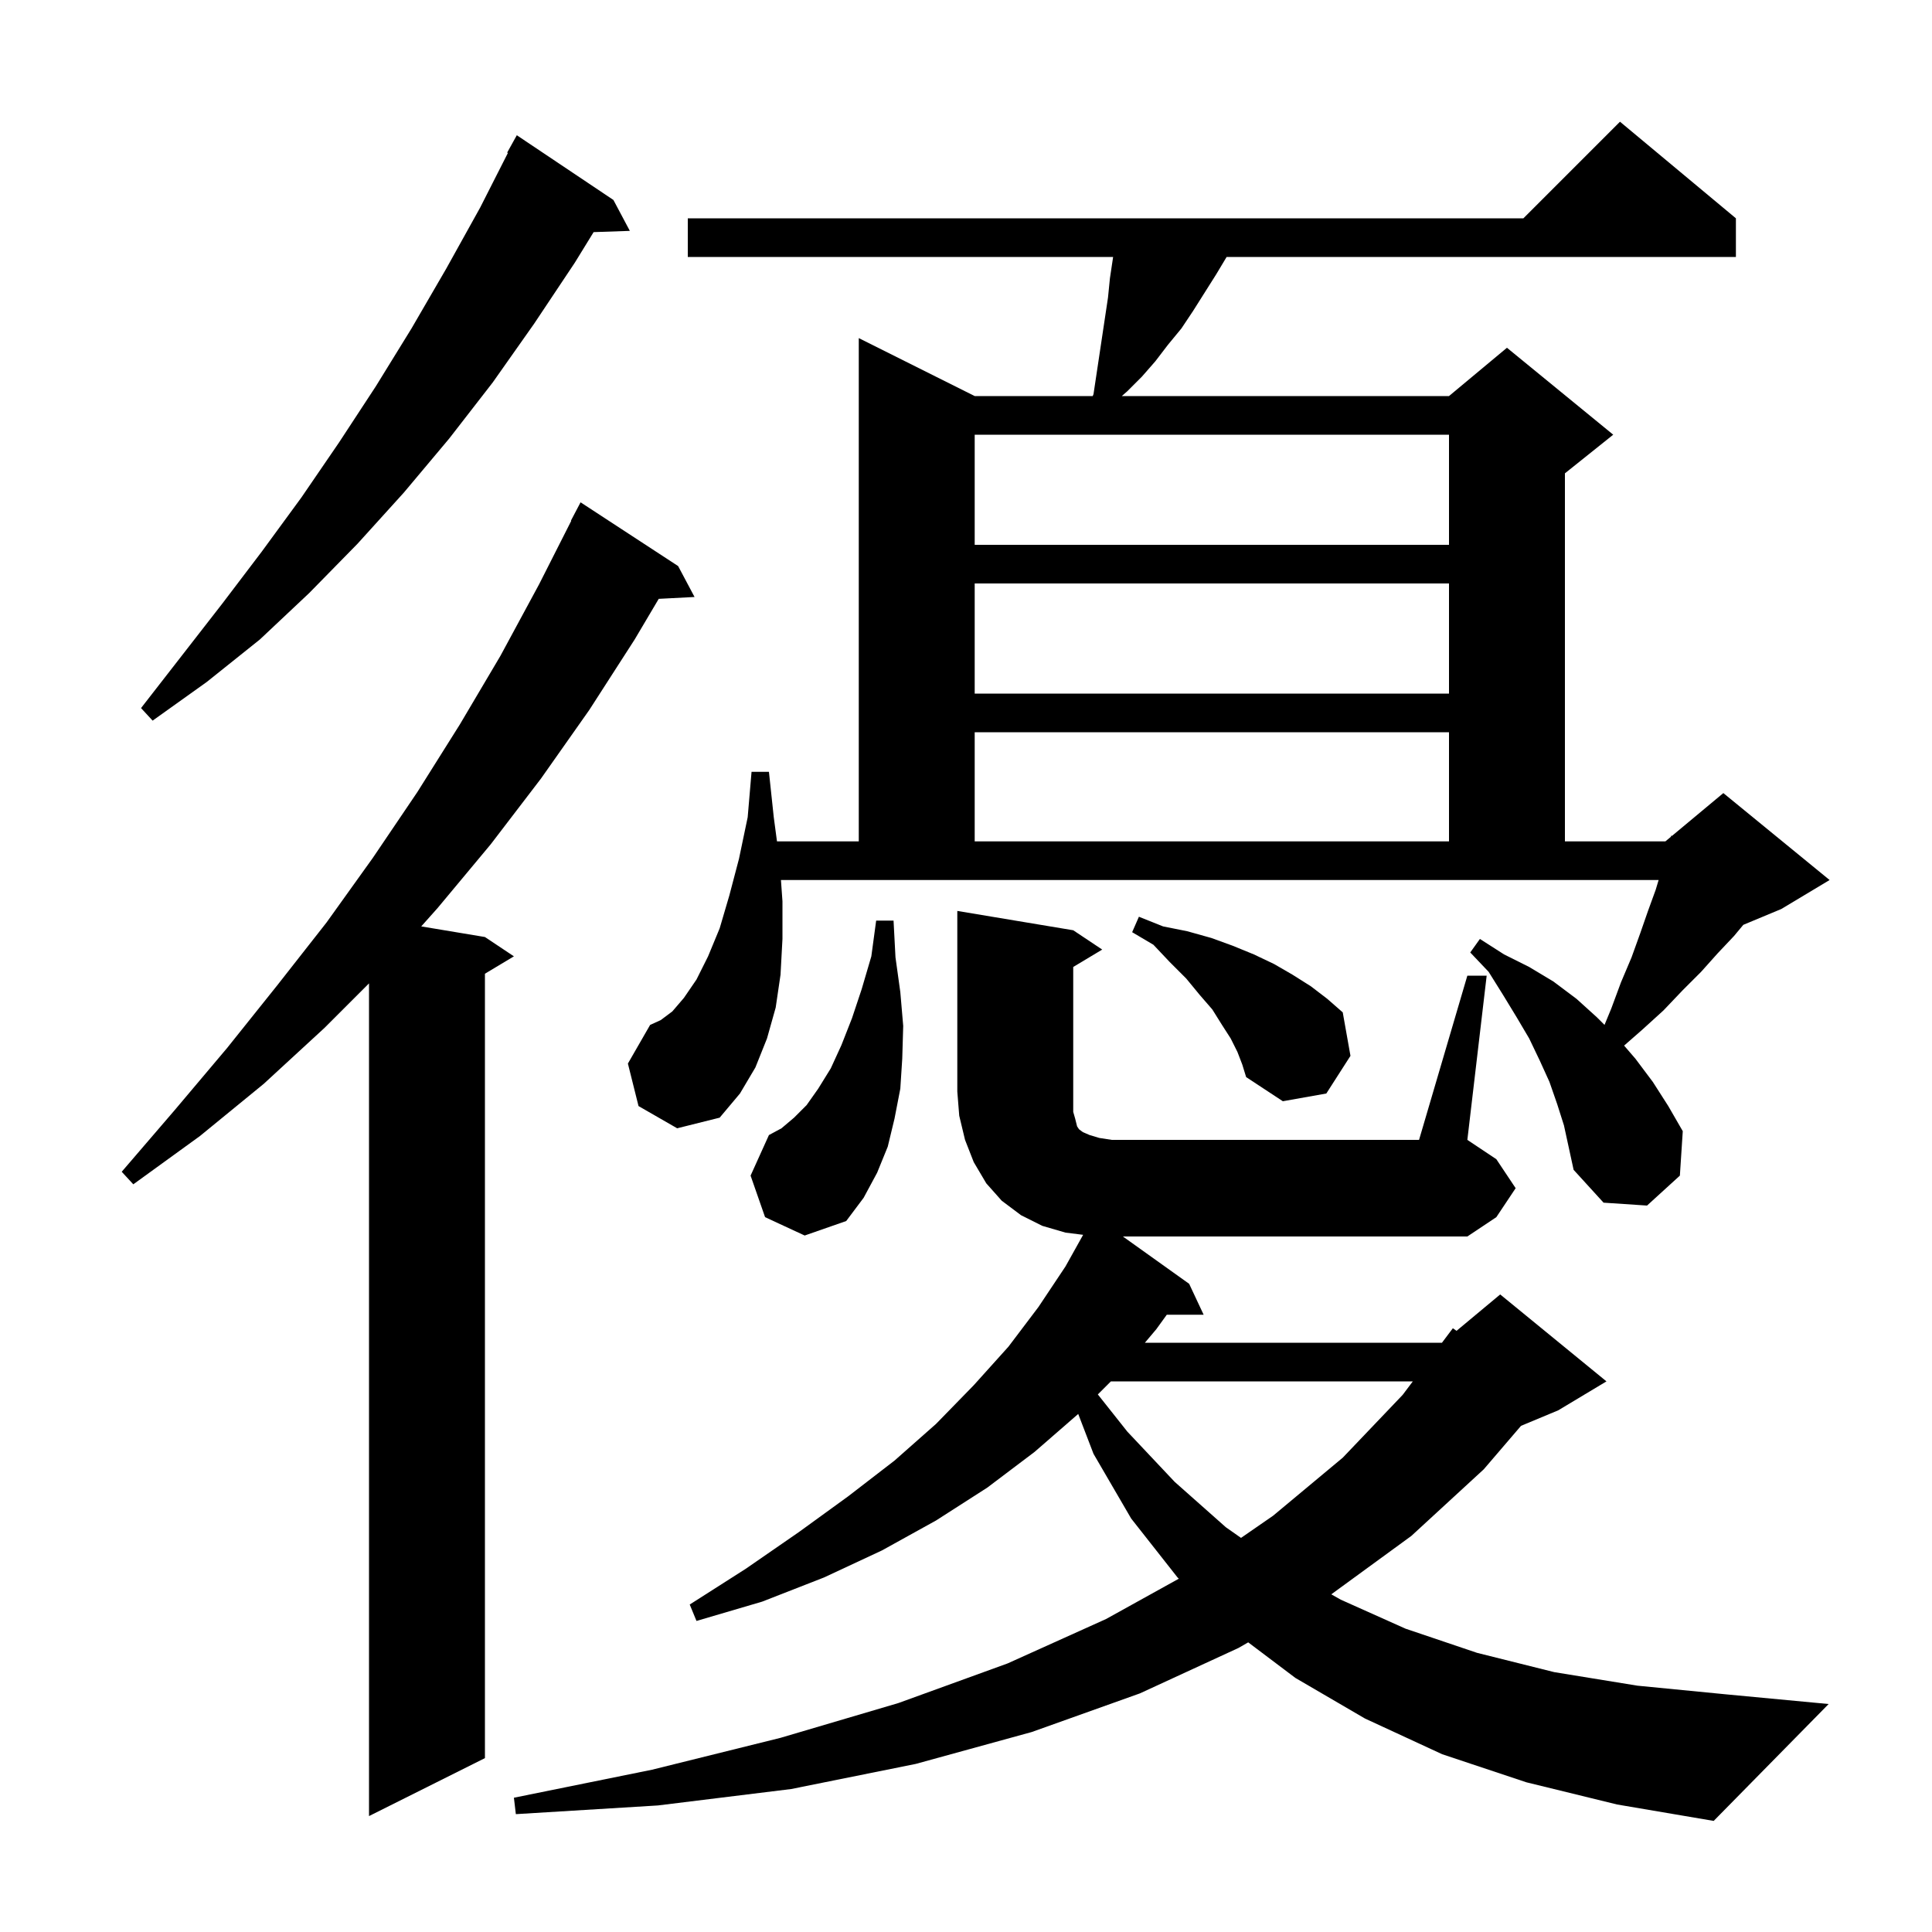 <svg xmlns="http://www.w3.org/2000/svg" xmlns:xlink="http://www.w3.org/1999/xlink" version="1.1" baseProfile="full" viewBox="0 0 200 200" width="200" height="200">
<g fill="black">
<path d="M 151.9 101.0 L 153.9 101.0 L 151.9 118.0 L 154.9 120.0 L 156.9 123.0 L 154.9 126.0 L 151.9 128.0 L 116.24 128.0 L 123.1 132.9 L 124.6 136.1 L 120.785 136.1 L 119.7 137.6 L 118.518 139.0 L 149.27 139.0 L 150.4 137.5 L 150.779 137.767 L 155.3 134.0 L 166.3 143.0 L 161.3 146.0 L 157.456 147.602 L 153.6 152.1 L 146.1 159.0 L 137.814 165.044 L 138.8 165.6 L 145.5 168.6 L 152.9 171.1 L 160.9 173.1 L 169.5 174.5 L 178.7 175.4 L 189.3 176.4 L 177.4 188.5 L 167.4 186.8 L 158.0 184.5 L 149.3 181.6 L 141.3 177.9 L 134.1 173.7 L 129.215 170.017 L 128.2 170.6 L 118.0 175.3 L 106.8 179.3 L 94.8 182.6 L 81.9 185.2 L 68.1 186.9 L 53.4 187.8 L 53.2 186.1 L 67.5 183.2 L 80.8 179.9 L 93.0 176.3 L 104.3 172.2 L 114.5 167.6 L 122.03 163.426 L 121.9 163.3 L 117.1 157.2 L 113.2 150.5 L 111.617 146.372 L 107.1 150.3 L 102.2 154.0 L 96.9 157.4 L 91.3 160.5 L 85.3 163.3 L 78.9 165.8 L 72.1 167.8 L 71.4 166.1 L 77.2 162.4 L 82.7 158.6 L 87.8 154.9 L 92.6 151.2 L 96.9 147.4 L 100.8 143.4 L 104.4 139.4 L 107.5 135.3 L 110.3 131.1 L 112.126 127.828 L 110.3 127.6 L 107.9 126.9 L 105.7 125.8 L 103.7 124.3 L 102.1 122.5 L 100.8 120.3 L 99.9 118.0 L 99.3 115.5 L 99.1 113.0 L 99.1 94.3 L 111.1 96.3 L 114.1 98.3 L 111.1 100.1 L 111.1 115.1 L 111.3 115.8 L 111.5 116.6 L 111.7 116.9 L 112.1 117.2 L 112.8 117.5 L 113.8 117.8 L 115.1 118.0 L 146.9 118.0 Z M 70.2 58.6 L 71.9 61.8 L 68.192 61.992 L 65.7 66.2 L 61.0 73.5 L 56.0 80.6 L 50.8 87.4 L 45.3 94.0 L 43.607 95.901 L 50.2 97.0 L 53.2 99.0 L 50.2 100.8 L 50.2 182.0 L 38.2 188.0 L 38.2 101.8 L 33.6 106.4 L 27.3 112.2 L 20.7 117.6 L 13.8 122.6 L 12.6 121.3 L 18.1 114.9 L 23.5 108.5 L 28.7 102.0 L 33.8 95.5 L 38.6 88.8 L 43.2 82.0 L 47.6 75.0 L 51.8 67.9 L 55.8 60.5 L 59.136 53.915 L 59.1 53.9 L 60.1 52.0 Z M 115.0 143.0 L 113.648 144.352 L 116.7 148.2 L 121.6 153.4 L 126.9 158.1 L 128.47 159.202 L 131.8 156.9 L 139.0 150.9 L 145.2 144.4 L 146.255 143.0 Z M 79.2 126.0 L 77.7 121.7 L 79.6 117.5 L 80.9 116.8 L 82.2 115.7 L 83.5 114.4 L 84.7 112.7 L 86.0 110.6 L 87.1 108.2 L 88.2 105.4 L 89.2 102.4 L 90.2 99.0 L 90.7 95.3 L 92.5 95.3 L 92.7 99.1 L 93.2 102.7 L 93.5 106.2 L 93.4 109.6 L 93.2 112.7 L 92.6 115.8 L 91.9 118.7 L 90.8 121.4 L 89.4 124.0 L 87.6 126.4 L 83.3 127.9 Z M 161.2 114.3 L 160.4 112.0 L 159.4 109.8 L 158.3 107.5 L 157.0 105.3 L 155.6 103.0 L 154.1 100.6 L 152.2 98.6 L 153.2 97.2 L 155.7 98.8 L 158.3 100.1 L 160.8 101.6 L 163.2 103.4 L 165.3 105.3 L 166.098 106.098 L 166.8 104.4 L 167.8 101.7 L 168.9 99.1 L 169.8 96.6 L 170.6 94.3 L 171.4 92.1 L 171.7 91.1 L 80.843 91.1 L 81.0 93.3 L 81.0 97.2 L 80.8 100.9 L 80.3 104.3 L 79.4 107.5 L 78.2 110.5 L 76.6 113.2 L 74.5 115.7 L 70.1 116.8 L 66.1 114.5 L 65.0 110.1 L 67.3 106.1 L 68.4 105.6 L 69.6 104.7 L 70.8 103.3 L 72.1 101.4 L 73.3 99.0 L 74.5 96.1 L 75.5 92.7 L 76.5 88.9 L 77.4 84.6 L 77.8 79.9 L 79.6 79.9 L 80.1 84.6 L 80.433 87.1 L 88.9 87.1 L 88.9 35.0 L 100.9 41.0 L 113.118 41.0 L 113.2 40.8 L 114.7 30.8 L 114.9 28.8 L 115.2 26.8 L 115.229 26.6 L 71.2 26.6 L 71.2 22.6 L 157.7 22.6 L 167.7 12.6 L 179.7 22.6 L 179.7 26.6 L 126.98 26.6 L 125.9 28.4 L 123.5 32.2 L 122.3 34.0 L 120.9 35.7 L 119.6 37.4 L 118.2 39.0 L 116.7 40.5 L 116.129 41.0 L 150.0 41.0 L 156.0 36.0 L 167.0 45.0 L 162.0 49.0 L 162.0 87.1 L 172.4 87.1 L 172.971 86.624 L 173.0 86.5 L 173.075 86.537 L 178.4 82.1 L 189.4 91.1 L 184.4 94.1 L 180.468 95.738 L 179.5 96.9 L 177.8 98.7 L 176.1 100.6 L 174.2 102.5 L 172.2 104.6 L 170.0 106.6 L 168.126 108.24 L 169.3 109.6 L 171.1 112.0 L 172.7 114.5 L 174.2 117.1 L 173.9 121.7 L 170.5 124.8 L 166.0 124.5 L 162.9 121.1 L 161.9 116.5 Z M 128.1 108.9 L 127.4 107.5 L 126.5 106.1 L 125.5 104.5 L 124.2 103.0 L 122.8 101.3 L 121.1 99.6 L 119.4 97.8 L 117.2 96.5 L 117.9 94.9 L 120.4 95.9 L 122.9 96.4 L 125.4 97.1 L 127.6 97.9 L 129.8 98.8 L 131.9 99.8 L 133.8 100.9 L 135.7 102.1 L 137.4 103.4 L 139.0 104.8 L 139.8 109.3 L 137.3 113.2 L 132.8 114.0 L 129.0 111.5 L 128.6 110.2 Z M 100.9 75.8 L 100.9 87.1 L 150.0 87.1 L 150.0 75.8 Z M 63.5 20.7 L 65.2 23.9 L 61.451 24.029 L 59.5 27.2 L 55.3 33.5 L 51.0 39.6 L 46.5 45.4 L 41.8 51.0 L 37.0 56.3 L 32.0 61.4 L 26.9 66.2 L 21.4 70.6 L 15.8 74.6 L 14.6 73.3 L 23.0 62.5 L 27.1 57.1 L 31.2 51.5 L 35.1 45.8 L 38.9 40.0 L 42.6 34.0 L 46.2 27.8 L 49.7 21.5 L 52.577 15.834 L 52.5 15.8 L 53.5 14.0 Z M 100.9 60.4 L 100.9 71.8 L 150.0 71.8 L 150.0 60.4 Z M 100.9 45.0 L 100.9 56.4 L 150.0 56.4 L 150.0 45.0 Z " />
</g>
</svg>
